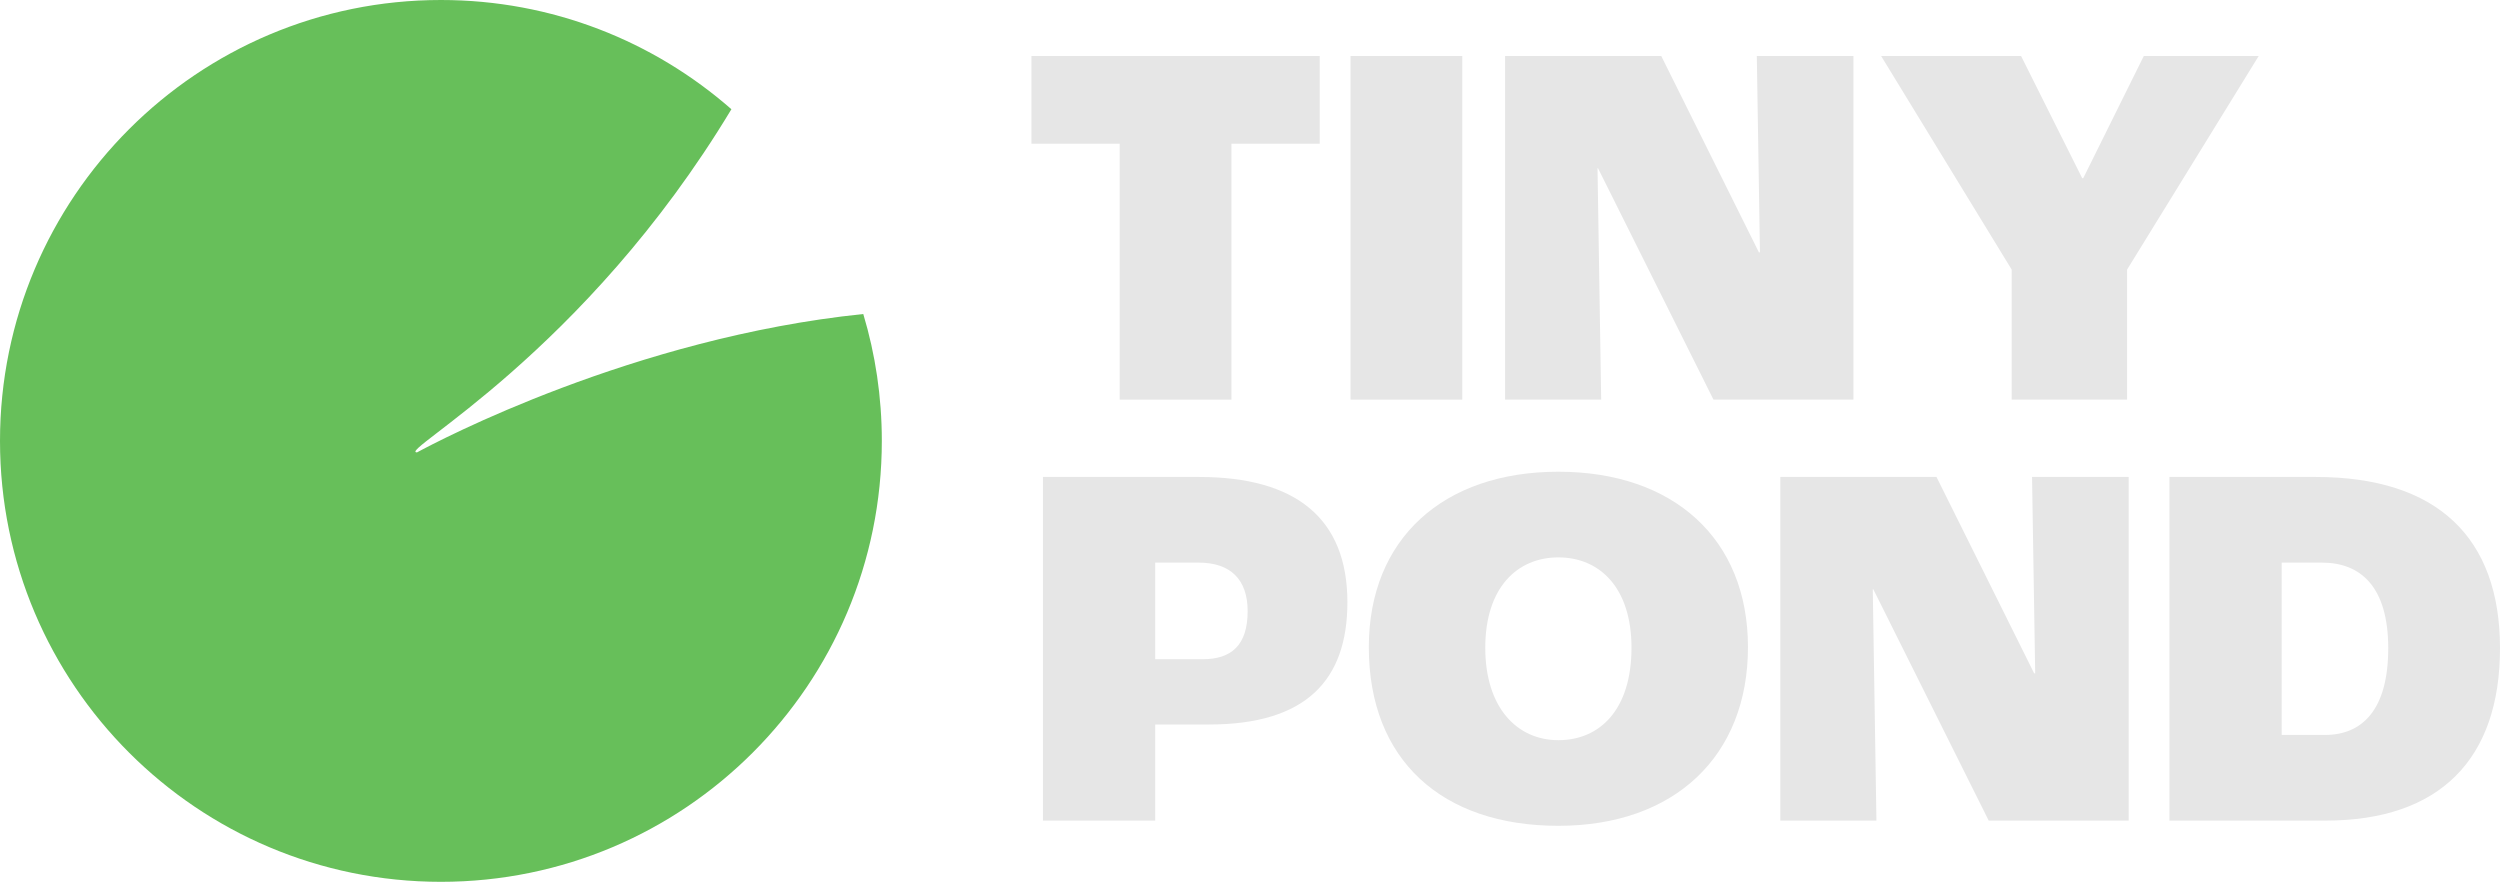 <?xml version="1.0" encoding="UTF-8"?>
<svg id="Layer_1" xmlns="http://www.w3.org/2000/svg" viewBox="0 0 1559.56 550.09">
  <defs>
    <style>
      .cls-1 {
        fill: #67bf5a;
      }

      .cls-2 {
        fill: #e6e6e6;
      }
    </style>
  </defs>
  <g>
    <path class="cls-2" d="M698.49,89.66h-55.06v-54.73h179.84v54.73h-55.06v159.64h-69.72V89.66Z"/>
    <path class="cls-2" d="M842.49,34.93h69.72v214.37h-69.72V34.93Z"/>
    <path class="cls-2" d="M938.92,34.93h97.41l60.92,122.5h.65l-1.96-122.5h60.27v214.37h-87.31l-72-144.33h-.33l2.28,144.33h-59.95V34.93Z"/>
    <path class="cls-2" d="M1254.94,168.18l-81.45-133.25h87.31l38.12,76.23h.65l37.79-76.23h71.67l-82.1,133.25v81.12h-72v-81.12Z"/>
    <path class="cls-2" d="M650.6,297.54h97.41c60.27,0,92.53,25.74,92.53,78.19,0,48.54-25.74,76.23-86.33,76.23h-33.56v59.95h-70.04v-214.37ZM750.29,411.24c17.92,0,28.02-8.8,28.02-29.97,0-19.87-10.75-30.3-30.62-30.3h-27.04v60.27h29.65Z"/>
    <path class="cls-2" d="M853.9,403.74c0-67.76,46.59-109.47,118.26-109.47s118.26,41.7,118.26,109.47-45.61,111.42-118.26,111.42-118.26-41.05-118.26-111.42ZM1017.77,404.07c0-37.47-19.88-56.36-45.61-56.36s-45.61,18.9-45.61,56.36,19.87,57.67,45.61,57.67,45.61-18.9,45.61-57.67Z"/>
    <path class="cls-2" d="M1110.62,297.54h97.41l60.92,122.5h.65l-1.96-122.5h60.27v214.37h-87.31l-72-144.33h-.32l2.28,144.33h-59.95v-214.37Z"/>
    <path class="cls-2" d="M1353.33,297.54h91.22c75.91,0,115.01,37.79,115.01,106.86s-37.47,107.51-108.81,107.51h-97.41v-214.37ZM1450.42,458.48c23.13,0,39.42-15.64,39.42-54.08s-17.27-53.43-41.38-53.43h-25.09v107.51h27.04Z"/>
  </g>
  <path class="cls-1" d="M260.14,282.22c-.76.43-1.16.64-1.16.64,0,0,47.13-.57,1.16-.64-13-.02,104.26-61.48,196.13-214.08C407.87,25.72,344.46,0,275.05,0,123.14,0,0,123.14,0,275.05s123.14,275.05,275.05,275.05,275.05-123.14,275.05-275.05c0-27.52-4.04-54.09-11.57-79.16-143.12,14.78-265.33,79.25-278.39,86.33Z"/>
</svg>